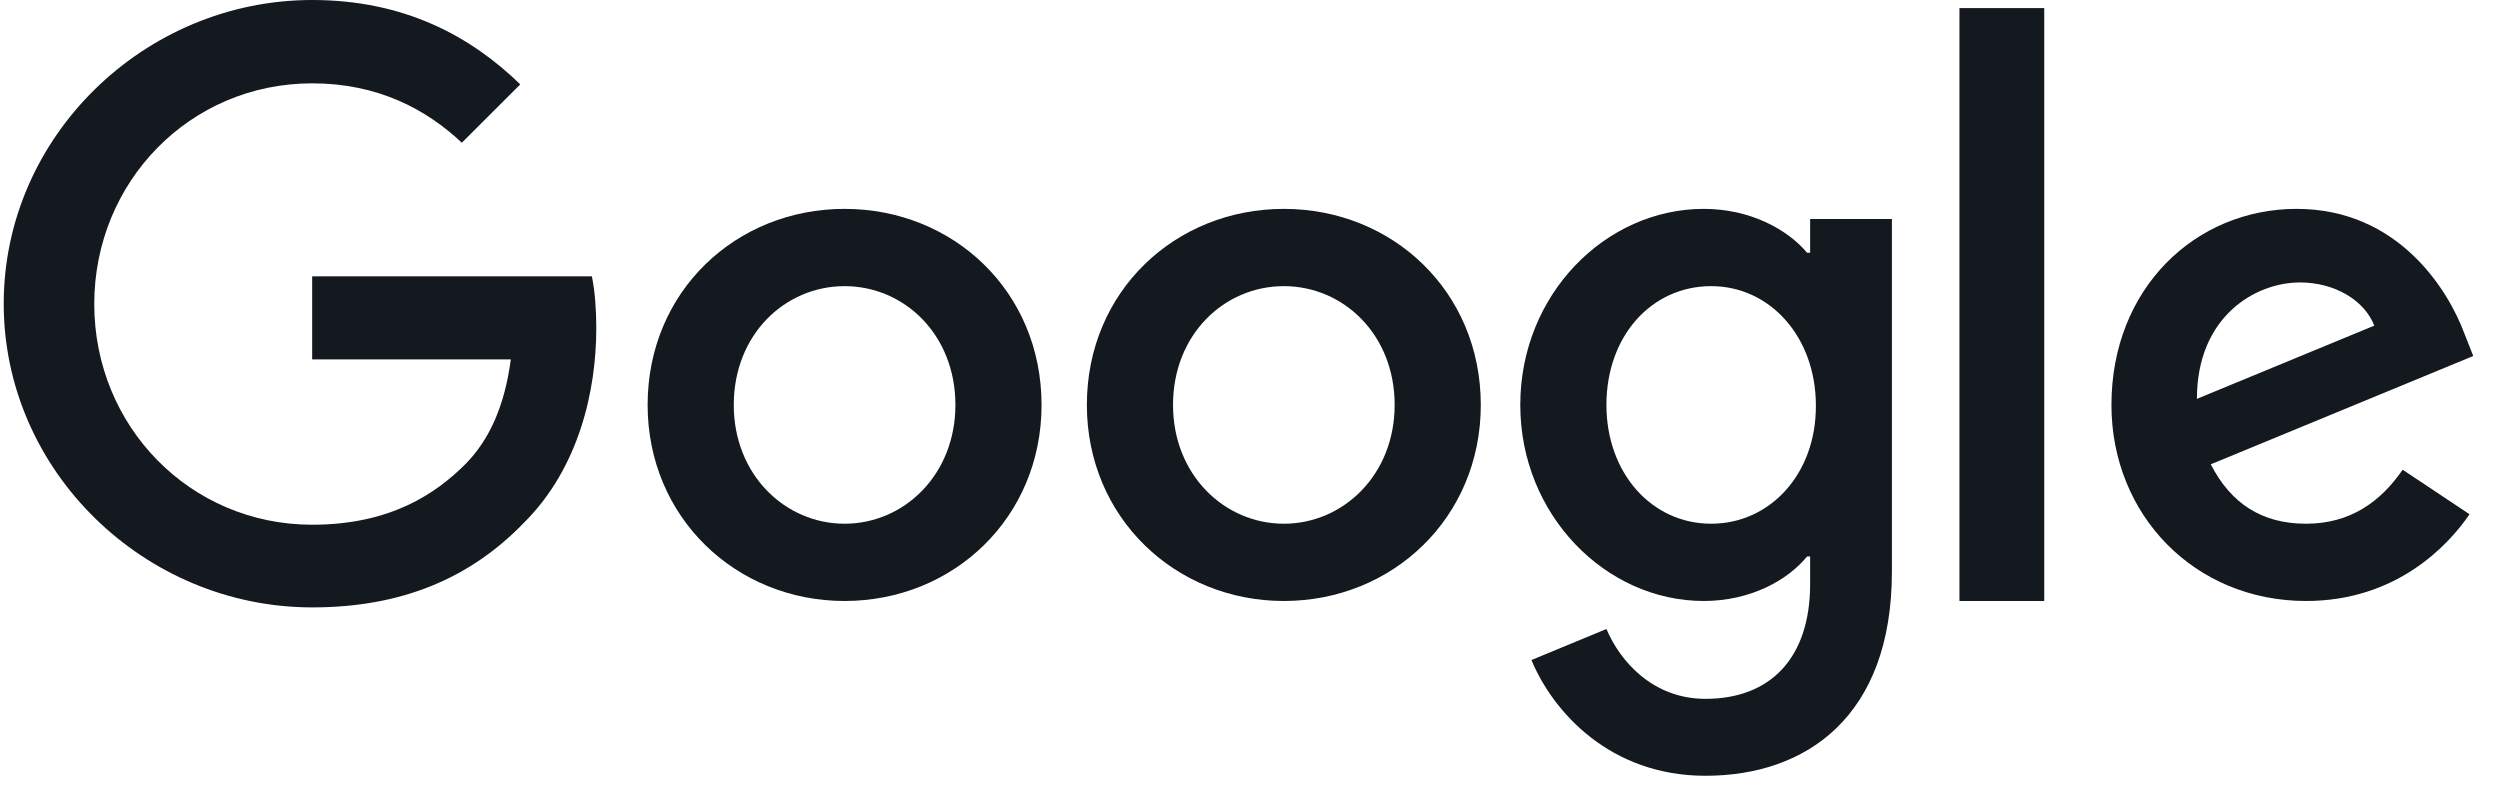 <svg width="142" height="46" viewBox="0 0 142 46" fill="none" xmlns="http://www.w3.org/2000/svg">
<path d="M17.731 15.697V20.413H29.014C28.669 23.058 27.786 24.993 26.443 26.354C24.792 28.003 22.221 29.804 17.731 29.804C10.784 29.804 5.354 24.207 5.354 17.269C5.354 10.331 10.784 4.734 17.731 4.734C21.473 4.734 24.217 6.21 26.232 8.107L29.551 4.792C26.75 2.07 22.988 0 17.731 0C8.213 0 0.211 7.743 0.211 17.25C0.211 26.757 8.213 34.5 17.731 34.5C22.873 34.5 26.75 32.813 29.782 29.67C32.89 26.565 33.869 22.176 33.869 18.649C33.869 17.557 33.792 16.541 33.619 15.697H17.731V15.697Z" fill="#14181F"/>
<path d="M47.972 11.864C41.813 11.864 36.785 16.541 36.785 23C36.785 29.402 41.813 34.136 47.972 34.136C54.132 34.136 59.16 29.421 59.16 23C59.16 16.541 54.132 11.864 47.972 11.864ZM47.972 29.747C44.595 29.747 41.678 26.968 41.678 23C41.678 18.994 44.595 16.253 47.972 16.253C51.35 16.253 54.267 18.994 54.267 23C54.267 26.968 51.35 29.747 47.972 29.747Z" fill="#14181F"/>
<path d="M102.816 14.356H102.643C101.549 13.053 99.439 11.864 96.771 11.864C91.206 11.864 86.352 16.713 86.352 23C86.352 29.248 91.206 34.136 96.771 34.136C99.439 34.136 101.549 32.948 102.643 31.606H102.816V33.158C102.816 37.413 100.532 39.694 96.867 39.694C93.874 39.694 92.012 37.548 91.245 35.727L86.985 37.49C88.213 40.442 91.456 44.064 96.867 44.064C102.605 44.064 107.46 40.691 107.46 32.468V12.439H102.816V14.356ZM97.194 29.747C93.816 29.747 91.245 26.872 91.245 23C91.245 19.071 93.816 16.253 97.194 16.253C100.532 16.253 103.142 19.128 103.142 23.038C103.161 26.929 100.532 29.747 97.194 29.747Z" fill="#14181F"/>
<path d="M72.922 11.864C66.762 11.864 61.734 16.541 61.734 23C61.734 29.402 66.762 34.136 72.922 34.136C79.081 34.136 84.109 29.421 84.109 23C84.109 16.541 79.081 11.864 72.922 11.864ZM72.922 29.747C69.544 29.747 66.628 26.968 66.628 23C66.628 18.994 69.544 16.253 72.922 16.253C76.299 16.253 79.216 18.994 79.216 23C79.216 26.968 76.299 29.747 72.922 29.747Z" fill="#14181F"/>
<path d="M111.297 0.46H116.113V34.136H111.297V0.46Z" fill="#14181F"/>
<path d="M130.983 29.747C128.488 29.747 126.723 28.616 125.571 26.373L140.481 20.221L139.982 18.956C139.061 16.464 136.221 11.864 130.445 11.864C124.708 11.864 119.93 16.368 119.93 23C119.93 29.248 124.65 34.136 130.983 34.136C136.087 34.136 139.042 31.012 140.27 29.21L136.471 26.68C135.204 28.52 133.477 29.747 130.983 29.747V29.747ZM130.637 16.043C132.614 16.043 134.302 17.058 134.859 18.496L124.785 22.655C124.785 17.978 128.104 16.043 130.637 16.043V16.043Z" fill="#14181F"/>
</svg>
